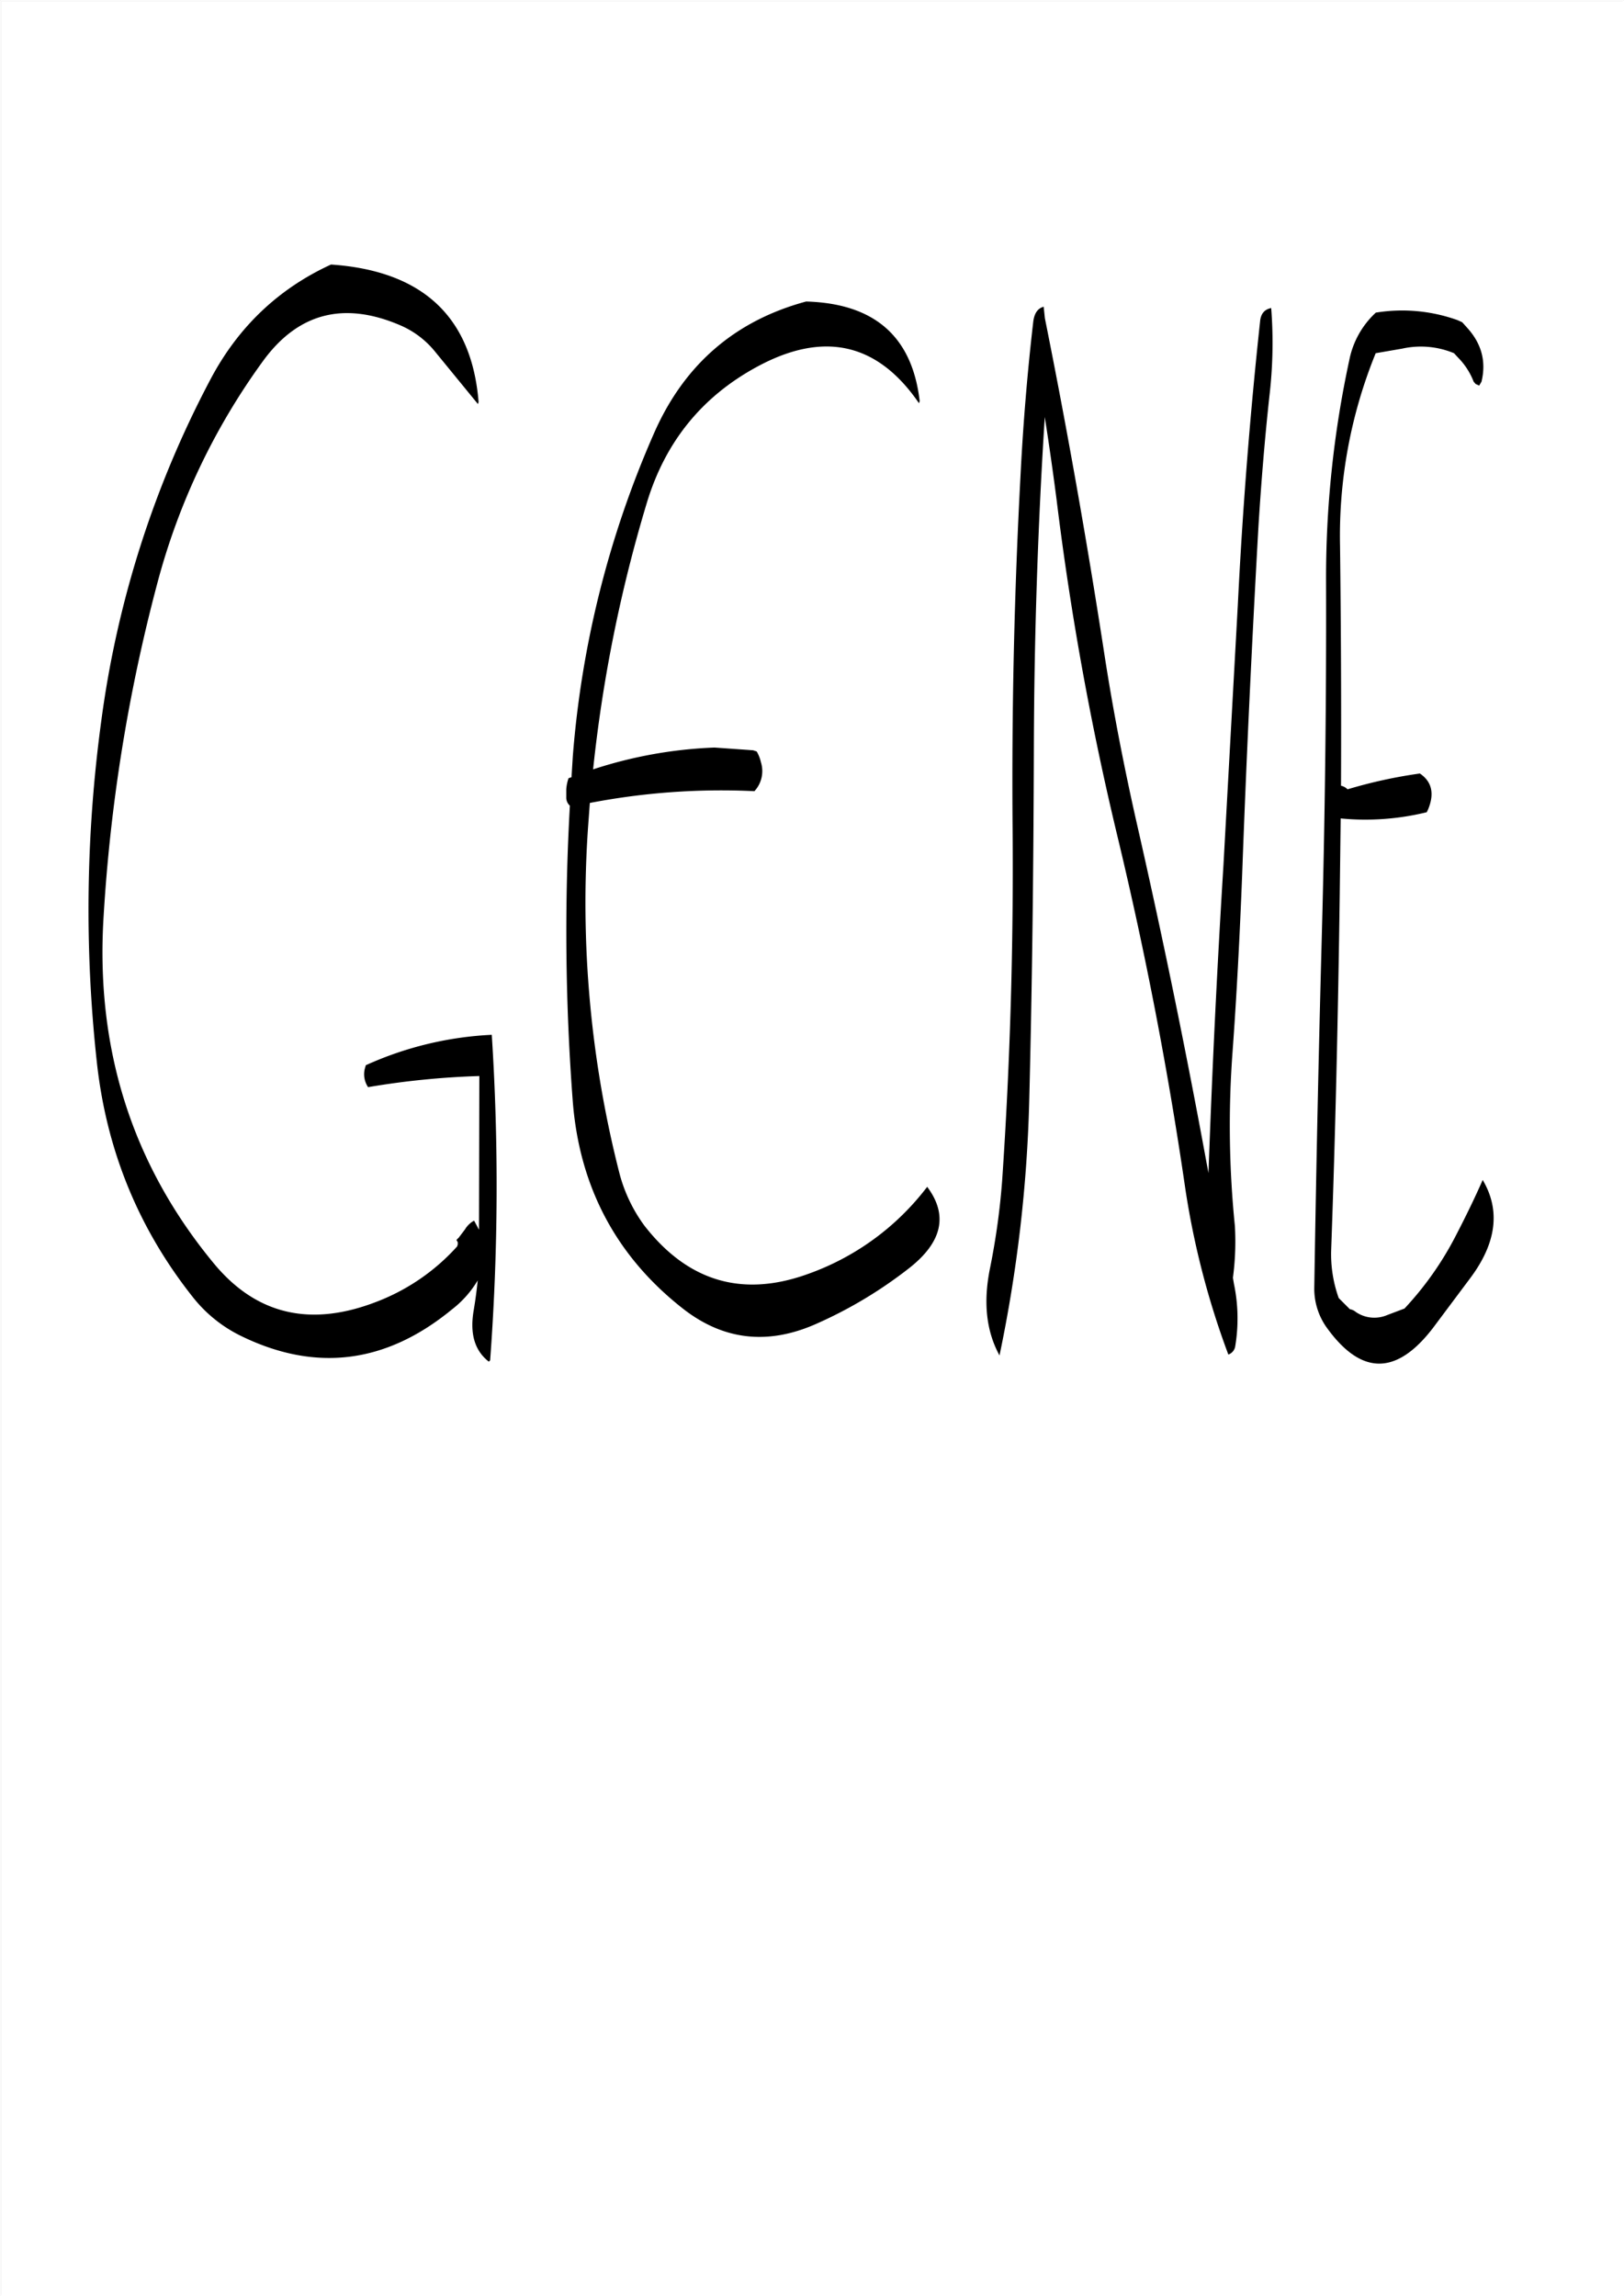 <svg id="Layer_1" data-name="Layer 1" xmlns="http://www.w3.org/2000/svg" viewBox="0 0 595.57 842.18"><rect x="0" y="0" width="595.57" height="842.18" fill="#808080" stroke="none"/><defs><style>.cls-1{fill:#fff;}.cls-2{fill:none;stroke:#fff;stroke-linecap:round;stroke-linejoin:round;stroke-width:0.38px;}.cls-3{fill-rule:evenodd;}</style></defs><rect class="cls-1" x="0.31" y="0.31" width="595.08" height="841.68"/><rect class="cls-2" x="0.19" y="0.19" width="595.2" height="841.8"/><path class="cls-3" d="M175.32,147.24c-2.52-31.32-20.64-48.12-54.12-50.4-19.32,8.88-34.2,23-44.4,42.48A371.94,371.94,0,0,0,37,263.88,513.82,513.82,0,0,0,35.28,389q5.22,48.78,35.4,86.76a50.92,50.92,0,0,0,17,13.8q41.4,20.52,77.88-9.48A37.89,37.89,0,0,0,175,469.44q-.54,5.4-1.44,10.8c-1.56,8.76.36,15,5.52,19l.48-.48a862.5,862.5,0,0,0,.6-119.4,126.17,126.17,0,0,0-46.2,11.16l-.24.84a8.42,8.42,0,0,0,1.08,7.2,297.15,297.15,0,0,1,40.8-4.08l-.12,56.4-1.8-3.36a8.68,8.68,0,0,0-3.36,3.24l-2.28,3-.84.84.48.84v.84l-.24.72A76.57,76.57,0,0,1,138,477.24q-36.54,14.22-59.88-14.16Q33.3,408.72,37.8,336A617.53,617.53,0,0,1,57.48,213.84,244.55,244.55,0,0,1,96,132.6q19.26-26.82,50.4-13.56a33.24,33.24,0,0,1,12.84,9.6L175.08,148Zm161.76-.36c-2.76-23.64-16.56-35.76-41.64-36.48Q256.2,121,239.64,158.76A364.46,364.46,0,0,0,209.88,277.2l-.48,7.68-1.08.36a15.42,15.42,0,0,0-.84,4.08v3.24a4,4,0,0,0,1.32,2.76A822.26,822.26,0,0,0,209.88,404c2.52,31.44,16.08,56.76,40.44,75.84q22.14,17.28,48.6,5.64A160.33,160.33,0,0,0,333,465.12c12.36-9.6,14.64-19.56,6.84-30a94.84,94.84,0,0,1-44.28,32.16q-35.64,12.6-59.4-17.88a56.58,56.58,0,0,1-9.12-19,401.13,401.13,0,0,1-11.52-127.92l.6-8.16A254.5,254.5,0,0,1,276.48,290a10.83,10.83,0,0,0,2.4-10.56,14.35,14.35,0,0,0-1.56-4L276,275l-14.16-1A162,162,0,0,0,217.32,282,529.84,529.84,0,0,1,237,184.32q10.08-33.48,40.32-49.92,36.72-20,59.52,13.32Zm45.48-34.56c-2.28.6-3.48,2.52-3.84,5.64-2.16,18.6-3.72,37.56-4.68,56.76q-3.42,64.08-2.88,129.12.54,64.8-3.84,129.12a260.43,260.43,0,0,1-4.44,32c-2.52,12.36-1.44,23,3.48,32a518.25,518.25,0,0,0,10.92-94.2c1.08-42.84,1.56-85.8,1.68-129q.18-60.84,4-121,2.34,14.94,4.32,30.24a1100.8,1100.8,0,0,0,22.68,125q14.94,62.46,24.24,125.76a301.89,301.89,0,0,0,16.08,62.88,3.84,3.84,0,0,0,2.52-3,62,62,0,0,0-.48-23l-.36-2.16a100.3,100.3,0,0,0,.72-19,365.38,365.38,0,0,1-.84-64.08c1.56-21.48,2.64-42.84,3.48-64.08,1.56-43.08,3.6-85.8,6-128.4,1-16,2.28-31.8,4-47.64A167.19,167.19,0,0,0,466,112.8c-2.52.48-3.84,2.16-4.08,4.92q-5.58,51.66-8.16,103.92l-5.28,95.64Q445,373.44,443,430.08l-.72-3.84q-11.52-62.82-25.68-124.92c-4.68-20.76-8.76-41.76-12-63q-9.54-61.74-21.6-121.8Zm151.8,4.92a60.06,60.06,0,0,0-30-2.76,32.14,32.14,0,0,0-9.72,17.4,378.18,378.18,0,0,0-8.52,81.84q.18,64.62-1.56,129.12t-2.76,129a24.54,24.54,0,0,0,4.8,15.24c12.6,17.28,25.44,17.16,38.76-.24L539,468.6c9.6-12.84,11.16-24.84,4.56-36-3,6.84-6.36,13.68-9.84,20.4a118.05,118.05,0,0,1-18.84,26.76l-6.36,2.4A12,12,0,0,1,497,481a4.44,4.44,0,0,0-2.16-1l-.84-.84-1.56-1.56-.84-.84-.84-.84A47.7,47.7,0,0,1,488,458c1.56-43.08,2.52-86,3.12-129l.36-29a94.27,94.27,0,0,0,31.56-2.28l.48-1c2.4-5.76,1.44-10.2-3-13.2A177.91,177.91,0,0,0,494,289.32a4.83,4.83,0,0,0-2.4-1.32c.12-29.4,0-58.68-.36-88.08a177.46,177.46,0,0,1,13.08-70.56l9.72-1.68a31.6,31.6,0,0,1,19,1.68l1.44,1.56a25.78,25.78,0,0,1,5.76,8.88l.72.84,1.32.6.84-1.44c1.8-7.44,0-14-5.28-19.8l-1.8-2Z" transform="translate(0.19 0.19)"/></svg>